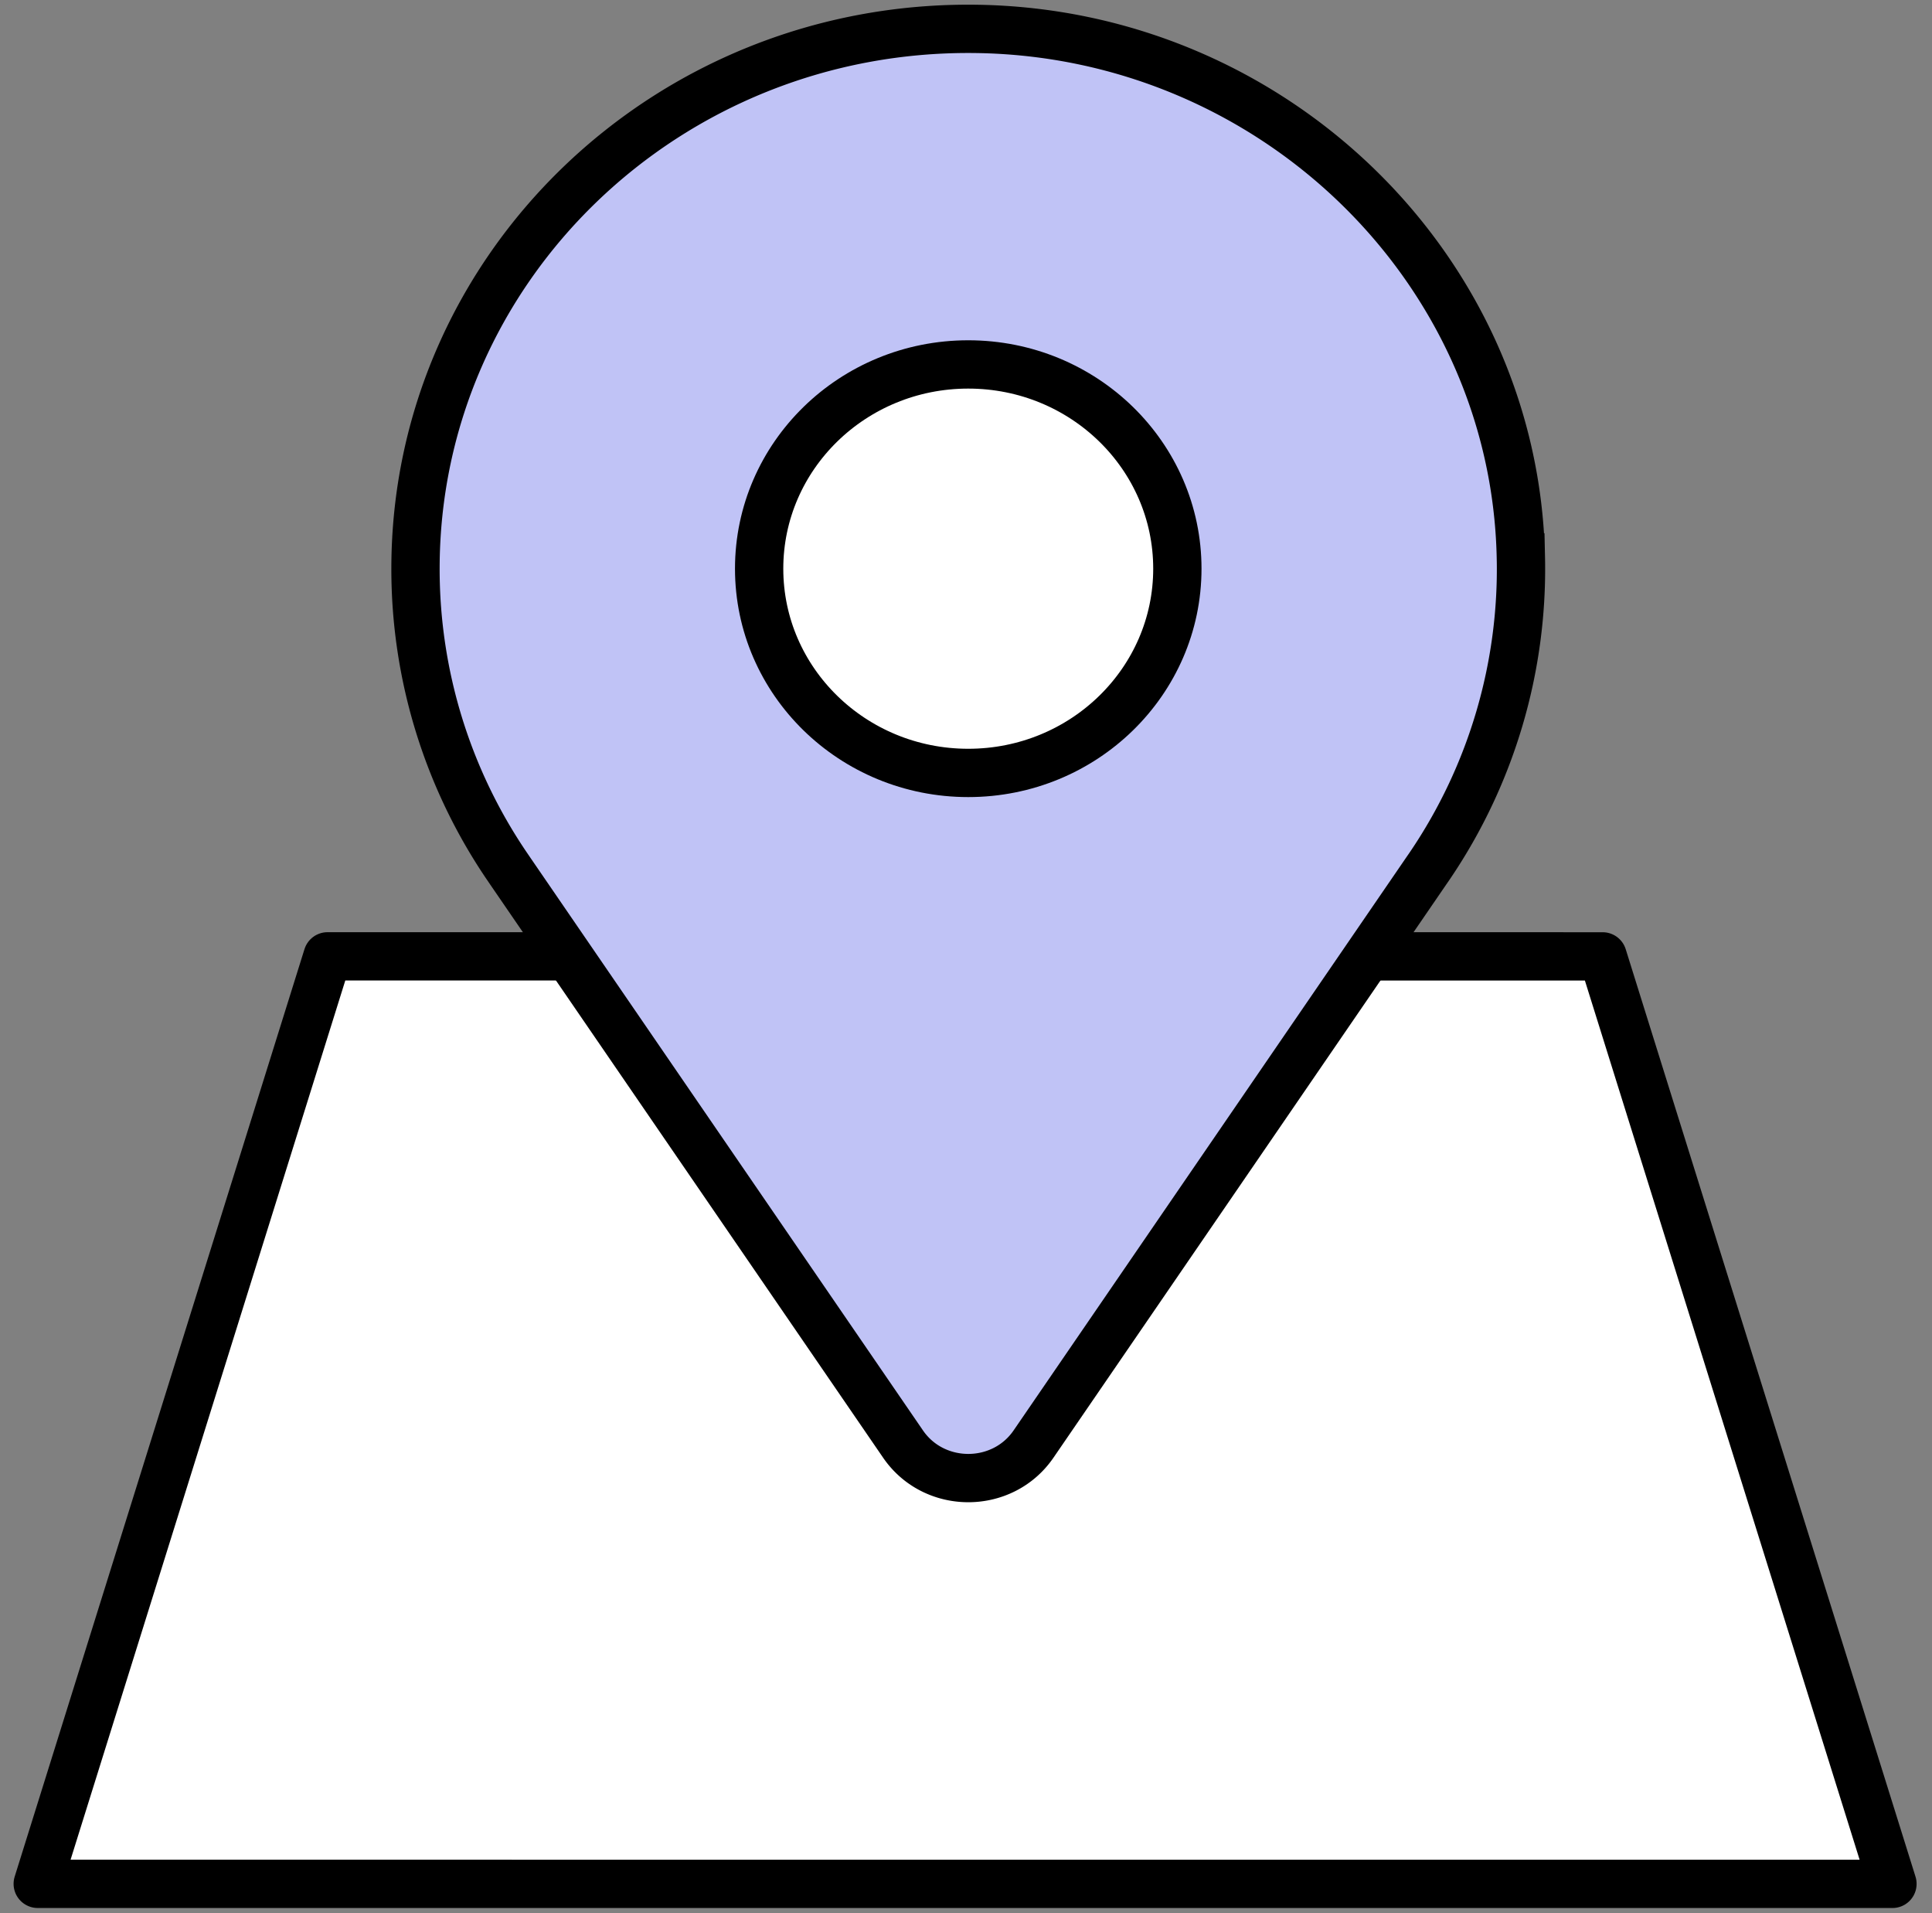 <svg xmlns="http://www.w3.org/2000/svg" width="100" height="99" fill="none"><rect width="100%" height="100%" fill="#808080" stroke="none"/><path fill="#fff" stroke="#000" stroke-linecap="round" stroke-linejoin="round" stroke-width="2.5" d="m16.953 49.492 66 .002 15 47.998-96-.001 15-47.999Z"/><path fill="#C0C3F6" stroke="#000" stroke-miterlimit="10" stroke-width="2.5" d="M78.72 28.846a27.349 27.349 0 0 1-4.704 15.946l-.227.33-20.293 29.609c-1.61 2.348-5.145 2.348-6.755 0L26.442 45.125l-.227-.333a27.345 27.345 0 0 1-4.709-15.362c0-15.556 13.02-28.143 29-27.935 15.342.199 27.9 12.37 28.213 27.351Z"/><path fill="#fff" stroke="#000" stroke-miterlimit="10" stroke-width="2.5" d="M50.116 40c5.978 0 10.824-4.733 10.824-10.57 0-5.838-4.846-10.57-10.824-10.57-5.977 0-10.823 4.732-10.823 10.57 0 5.837 4.846 10.57 10.823 10.57Z"/></svg>
